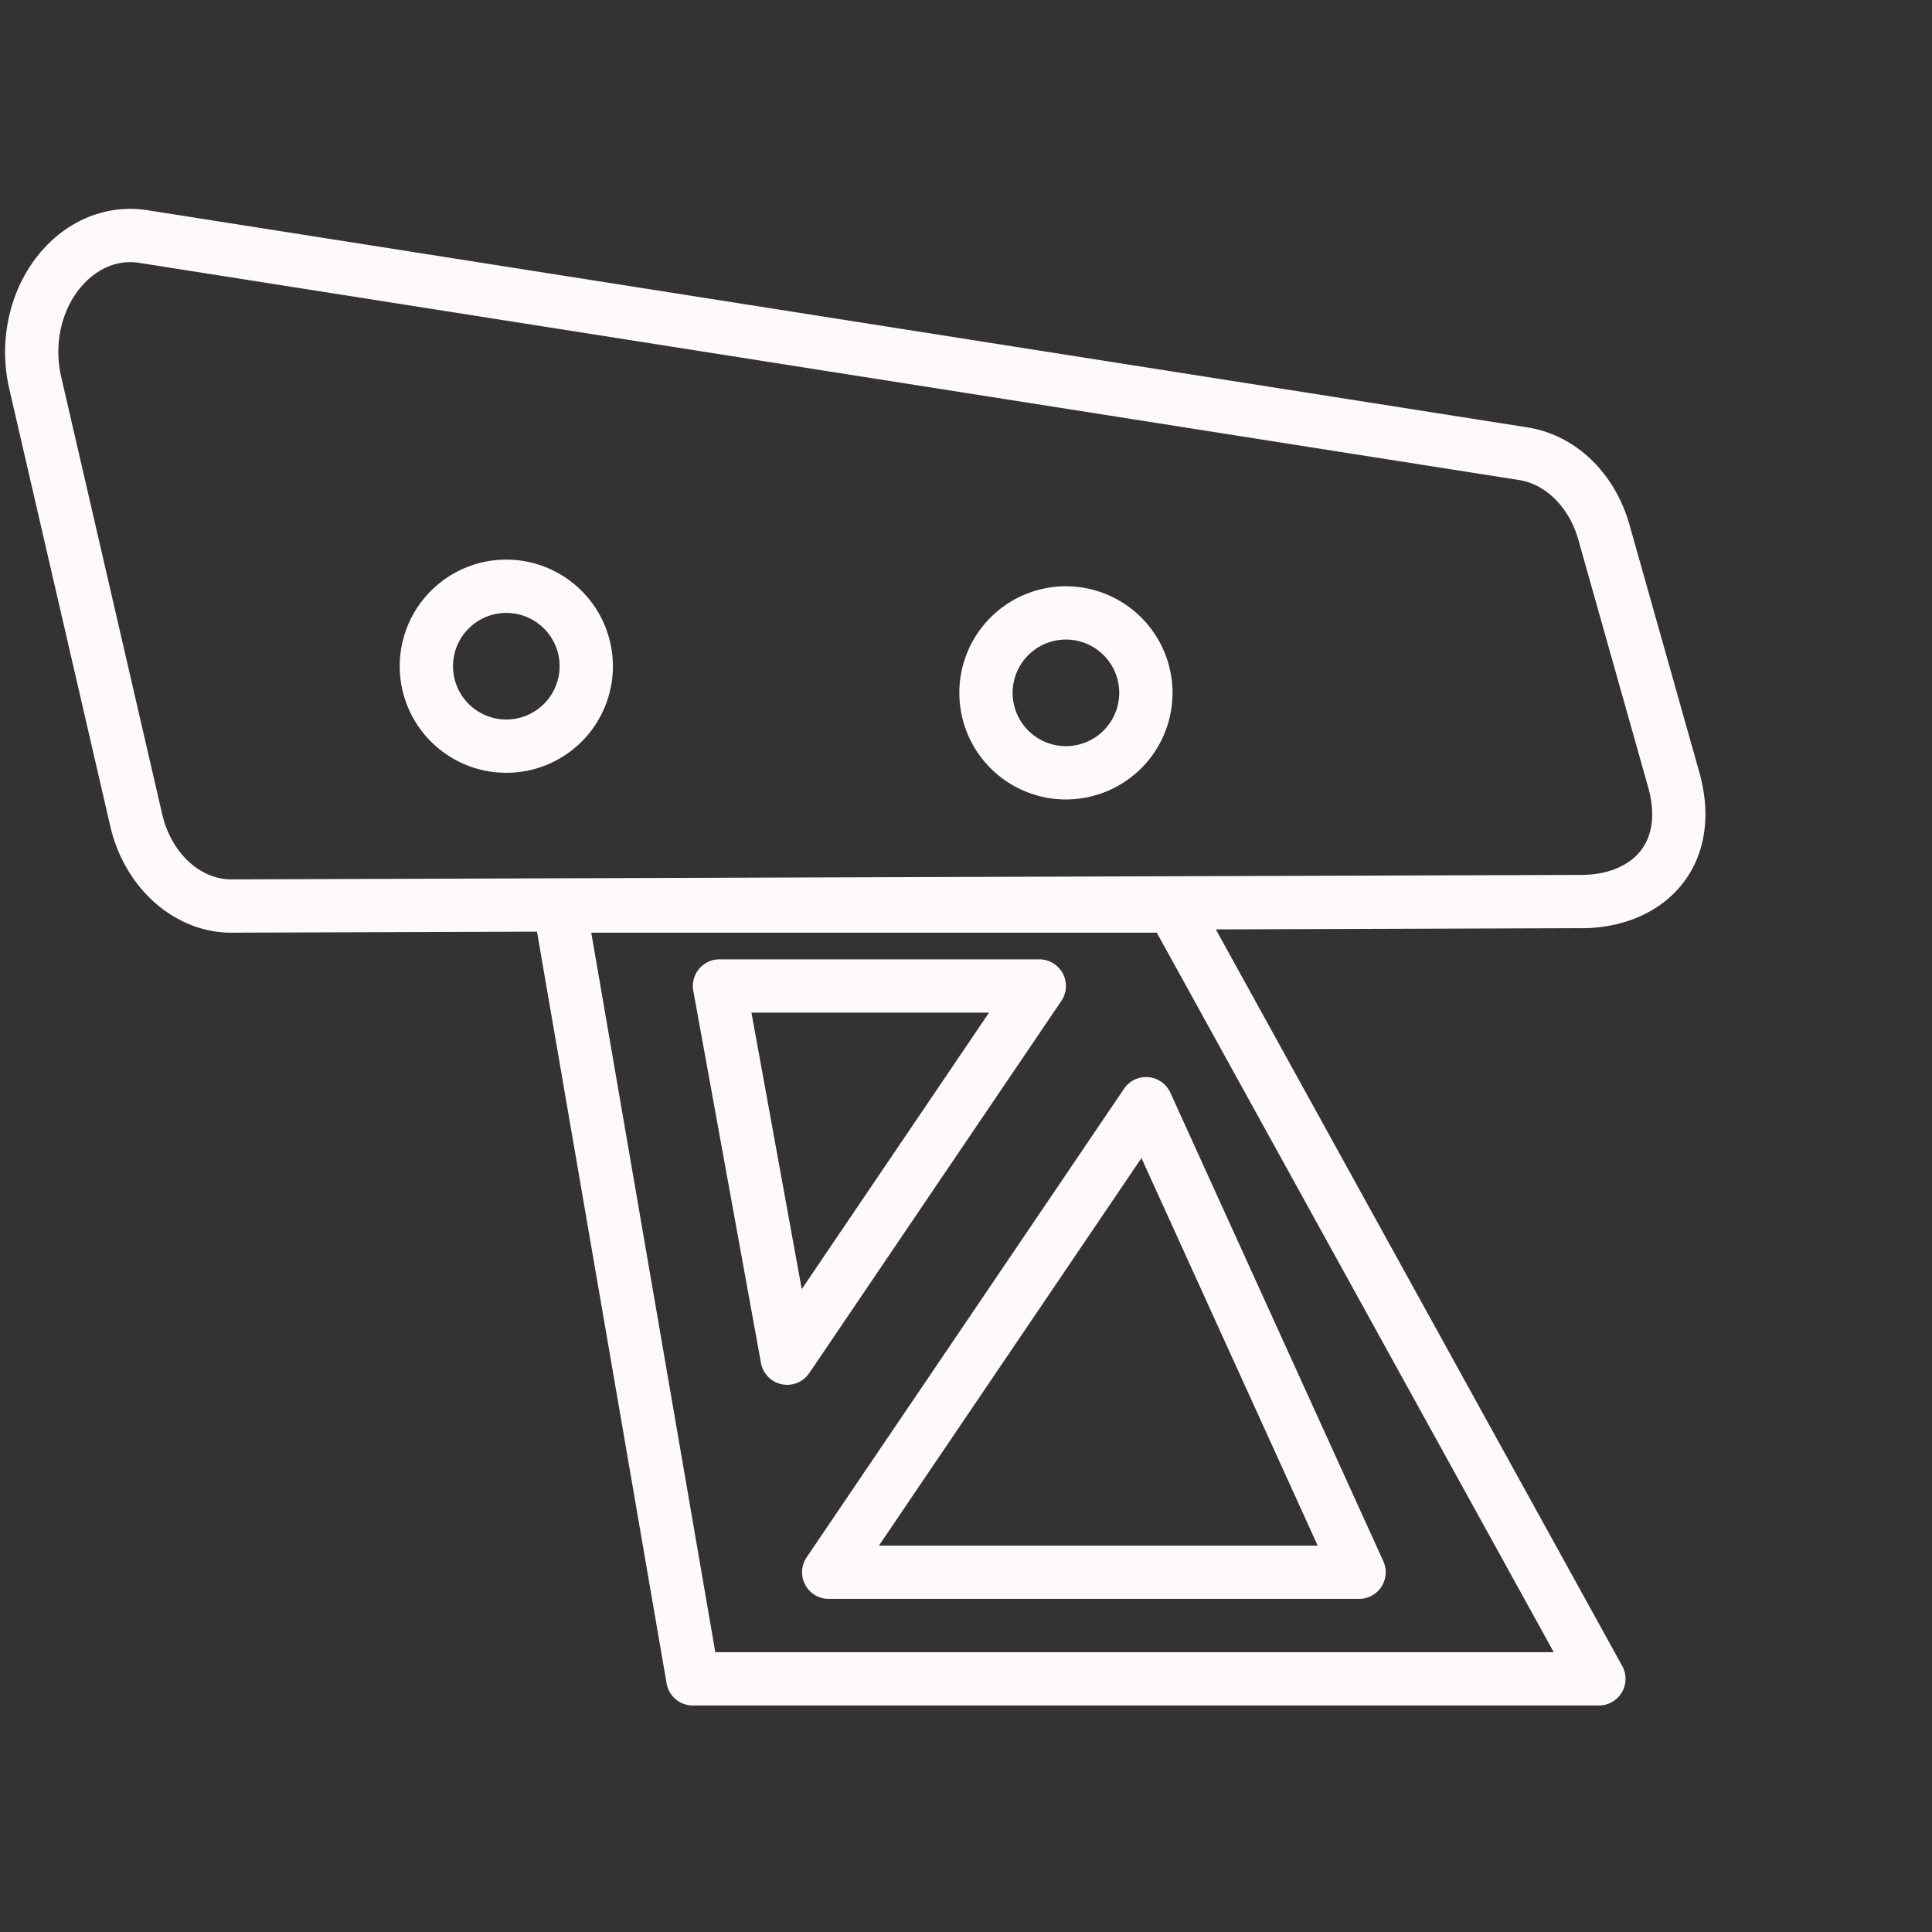 <!-- icon666.com - MILLIONS vector ICONS FREE --><svg viewBox="0 0 580 580" xmlns="http://www.w3.org/2000/svg"><rect x="0" y="0" width="580" height="580" fill="#333333" stroke="none"/><g id="spoiler_1" data-name="spoiler 1"><path d="m510.149 231.838-20.93-74.171c-4.439-15.723-16.09-26.958-30.465-29.33l-20.051-3.16-394.097-62.019c-11.383-1.887-22.706 2.142-31.066 11.042-10.186 10.848-14.308 27.147-10.755 42.54l30.315 131.26c4.271 18.483 18.949 31.641 35.694 32h.167.029l41.951-.141 50.271-.167 7.118 41.257 31.79 184.41a8 8 0 0 0 7.88 6.641h272a8 8 0 0 0 7-11.864l-122-221.123 108.719-.363c.32.006.638.01.956.01 12.788 0 23.888-4.9 30.572-13.545 6.753-8.726 8.495-20.544 4.902-33.277zm-43.7 264.162h-251.71l-37.239-216h169.777l47.6 86.274zm26.151-240.674c-3.734 4.825-10.536 7.487-18.64 7.326-.065 0-.132 0-.194 0l-404.724 1.348c-9.381-.249-17.744-8.295-20.356-19.6l-30.311-131.259c-2.367-10.258.249-20.981 6.828-27.987 2.392-2.547 7.15-6.449 13.885-6.449a18.17 18.17 0 0 1 2.968.248l414.151 65.18c8.007 1.322 14.92 8.34 17.614 17.883l20.93 74.167c2.213 7.842 1.468 14.461-2.151 19.143z" fill="#000000" style="fill: rgb(255, 250, 250);"></path><path d="m337.435 326.855-5.6 8.272q-5.137 7.583-10.015 14.8l-32.1 47.387c-19.557 28.866-35.142 51.871-47.558 70.2a8 8 0 0 0 6.618 12.486h159.22a8 8 0 0 0 7.283-11.311l-51.46-113.2-12.48-27.46a8 8 0 0 0 -13.908-1.174zm-73.575 137.145c10.845-16.011 23.749-35.058 39.1-57.716l32.1-47.387q3.729-5.519 7.612-11.248l6.576 14.469 46.327 101.882z" fill="#000000" style="fill: rgb(255, 250, 250);"></path><path d="m242.943 412.218 42-62.012 33.676-49.715a8 8 0 0 0 -6.619-12.491h-96a8 8 0 0 0 -7.871 9.433l6.79 37.309v.007l13.529 74.412a8 8 0 0 0 14.494 3.057zm-12.281-80.334v-.007l-5.075-27.877h71.331l-25.218 37.229-31.01 45.787z" fill="#000000" style="fill: rgb(255, 250, 250);"></path><path d="m152 168a32 32 0 1 0 32 32 32.036 32.036 0 0 0 -32-32zm0 48a16 16 0 1 1 16-16 16.019 16.019 0 0 1 -16 16z" fill="#000000" style="fill: rgb(255, 250, 250);"></path><path d="m320 176a32 32 0 1 0 32 32 32.036 32.036 0 0 0 -32-32zm0 48a16 16 0 1 1 16-16 16.019 16.019 0 0 1 -16 16z" fill="#000000" style="fill: rgb(255, 250, 250);"></path></g></svg>
